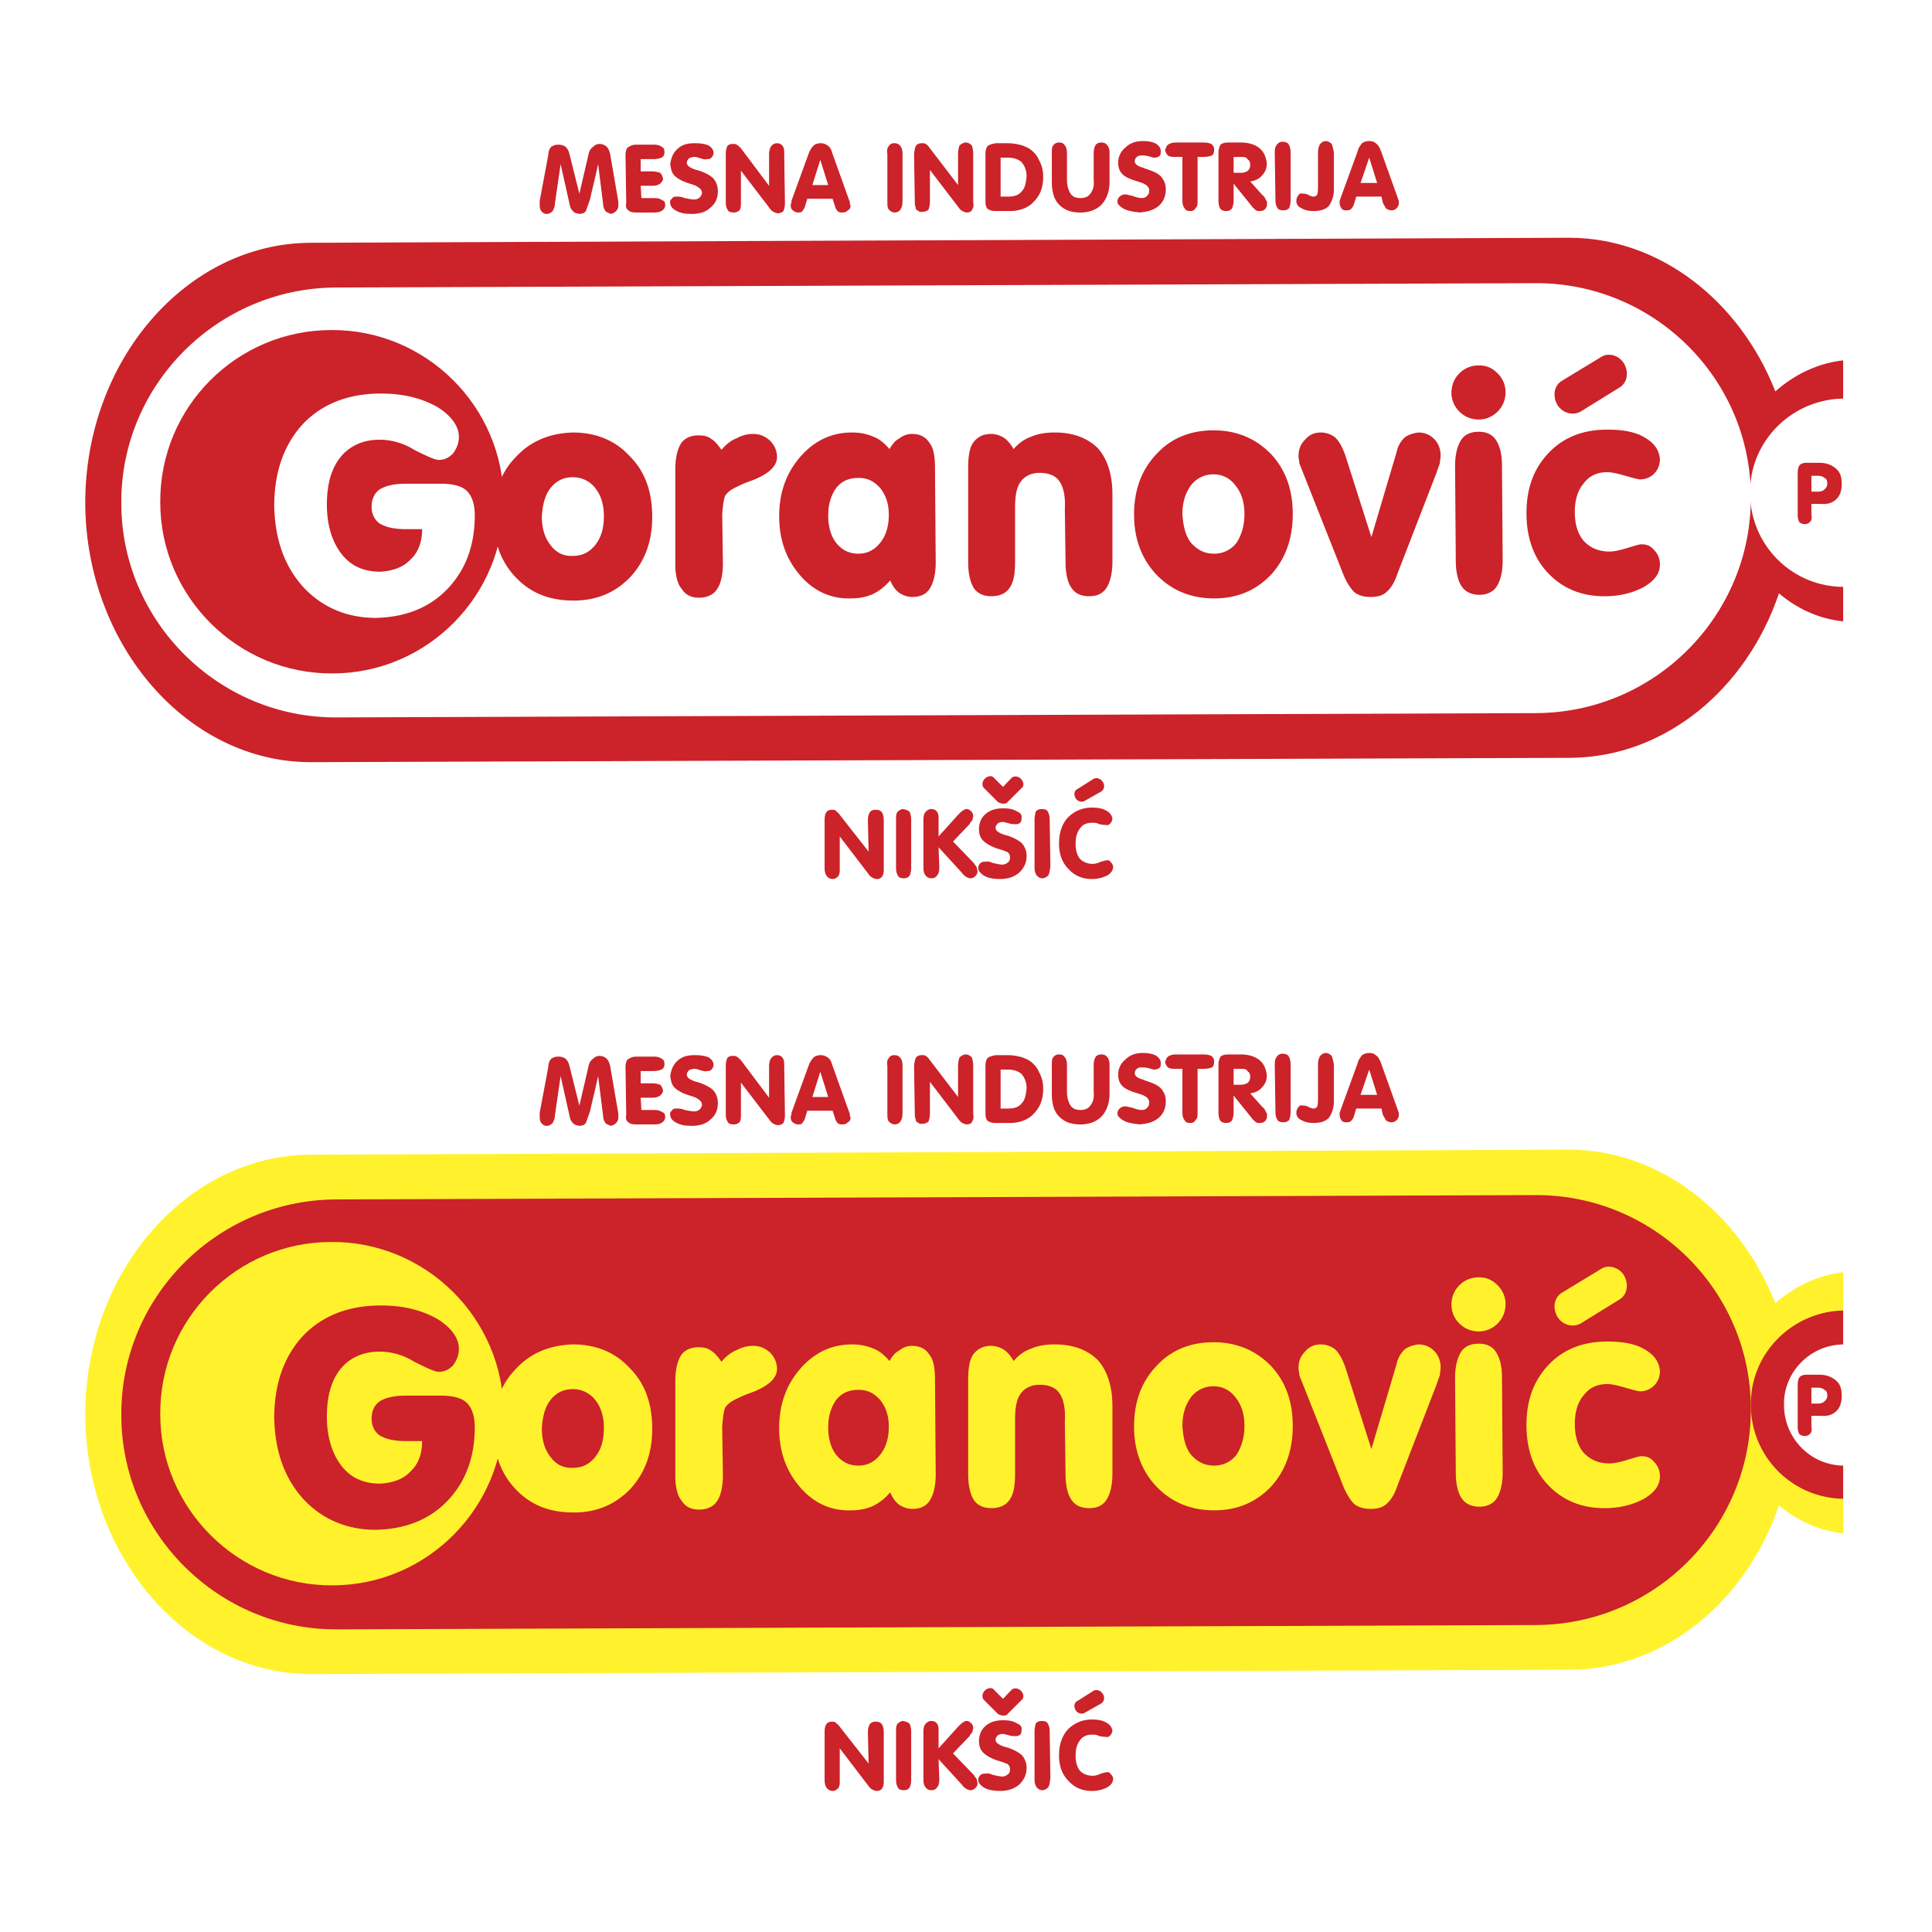 <svg xmlns="http://www.w3.org/2000/svg" width="2500" height="2500" viewBox="0 0 192.756 192.756"><g fill-rule="evenodd" clip-rule="evenodd"><path fill="#fff" d="M0 0h192.756v192.756H0V0z"/><path d="M30.958 24.223l125.584-.503c9.068 0 17.057 6.333 20.584 15.33 1.871-1.656 4.174-2.808 6.766-3.095v26.038c-2.391-.242-4.572-1.241-6.406-2.793-3.238 9.572-11.371 16.337-20.799 16.409l-125.585.432c-12.307.071-22.526-11.588-22.598-25.837 0-14.25 10.076-25.909 22.454-25.981z" fill="#cc2229"/><path d="M33.478 28.685l119.683-.432c11.805-.072 21.52 9.5 21.52 21.303.072 11.803-9.5 21.519-21.375 21.591l-119.685.431c-11.802.072-21.519-9.571-21.519-21.375-.071-11.803 9.572-21.446 21.376-21.518z" fill="#fff"/><path d="M33.19 67.188c9.427 0 17.128-7.772 17.056-17.201 0-9.428-7.772-17.129-17.2-17.057-9.428 0-17.129 7.701-17.057 17.2 0 9.43 7.773 17.13 17.201 17.058z" fill="#cc2229"/><path d="M42.114 52.794h-1.655c-1.152 0-2.016-.216-2.591-.576-.504-.36-.792-.936-.792-1.655 0-.792.288-1.367.792-1.727.575-.36 1.438-.576 2.591-.576h3.526c1.152 0 2.087.216 2.592.72.503.503.791 1.295.791 2.447 0 3.022-.936 5.469-2.735 7.34-1.799 1.871-4.174 2.807-7.125 2.879-2.951 0-5.398-1.08-7.269-3.094-1.871-2.087-2.807-4.75-2.879-8.061 0-3.455 1.008-6.189 2.879-8.205 1.942-2.015 4.534-3.022 7.772-3.022 2.159 0 3.958.432 5.542 1.295 1.439.863 2.23 1.943 2.23 3.023 0 .647-.216 1.151-.575 1.655-.432.432-.864.648-1.439.648-.359 0-1.152-.36-2.447-1.008a6.545 6.545 0 0 0-3.454-1.007c-1.583 0-2.951.576-3.887 1.727-.936 1.152-1.368 2.735-1.368 4.75s.504 3.67 1.44 4.894c.936 1.223 2.231 1.799 3.886 1.799 1.224-.072 2.303-.432 3.022-1.224.793-.719 1.153-1.798 1.153-3.022z" fill="#fff"/><path d="M54.06 51.499c0 1.223.288 2.159.864 2.878.575.792 1.367 1.152 2.303 1.08.863 0 1.583-.36 2.159-1.08.577-.72.864-1.655.864-2.878 0-1.151-.287-2.087-.864-2.807a2.792 2.792 0 0 0-2.231-1.079c-.936 0-1.655.359-2.23 1.079-.577.72-.793 1.727-.865 2.807zm-4.822.071c0-2.374.72-4.462 2.231-5.973 1.439-1.583 3.382-2.375 5.686-2.447 2.303 0 4.247.792 5.686 2.375 1.511 1.511 2.231 3.526 2.231 6.045 0 2.448-.72 4.391-2.16 5.975-1.511 1.583-3.382 2.374-5.685 2.374-2.375 0-4.246-.72-5.758-2.303-1.511-1.583-2.231-3.598-2.231-6.046zm18.137 4.679v-9.428c0-1.151.216-2.015.576-2.591.359-.504.935-.792 1.727-.792.504 0 .936.072 1.296.36.359.216.647.576 1.007 1.079.432-.503.936-.936 1.512-1.151a3.337 3.337 0 0 1 1.655-.431c.648 0 1.152.215 1.655.647.504.504.72 1.08.72 1.655 0 .936-.863 1.728-2.591 2.375-.647.216-1.079.432-1.367.576-.647.289-1.008.576-1.224.936-.144.36-.216.935-.288 1.871l.072 4.822c0 1.152-.216 2.087-.576 2.591-.36.576-1.007.864-1.799.864s-1.368-.288-1.728-.864c-.432-.504-.647-1.368-.647-2.519zm21.446 1.655c-.504.575-1.008 1.007-1.728 1.367-.647.288-1.367.432-2.159.432-2.014.072-3.742-.72-5.109-2.303-1.368-1.583-2.087-3.526-2.087-5.901s.72-4.318 2.087-5.902c1.439-1.655 3.167-2.447 5.181-2.447.792 0 1.511.145 2.16.432.576.216 1.08.647 1.583 1.223.289-.503.576-.864 1.007-1.08.36-.288.792-.431 1.224-.431.792 0 1.368.288 1.728.863.432.503.576 1.367.576 2.52l.072 9.428c0 1.15-.216 2.014-.576 2.591-.36.575-.936.863-1.728.863-.503 0-.935-.144-1.367-.432-.288-.215-.647-.648-.864-1.223zm-6.19-6.477c0 1.151.289 2.086.792 2.734.576.72 1.295 1.08 2.231 1.08.863 0 1.583-.36 2.159-1.08.576-.72.864-1.655.864-2.807 0-1.08-.288-1.943-.864-2.663-.647-.72-1.296-1.007-2.159-1.007-.936 0-1.655.288-2.231 1.007-.503.721-.792 1.584-.792 2.736zm13.963 4.678v-9.428c0-1.152.144-2.016.503-2.52.432-.576 1.006-.863 1.799-.863.432 0 .863.144 1.225.359.357.216.719.648 1.006 1.151.504-.576 1.08-1.007 1.729-1.223.646-.288 1.439-.432 2.375-.432 1.871 0 3.311.576 4.316 1.583.938 1.08 1.439 2.591 1.439 4.606v6.693c0 1.151-.215 2.015-.574 2.591-.359.575-.936.863-1.729.863-.863 0-1.439-.288-1.799-.863-.359-.504-.576-1.368-.576-2.591l-.07-5.254c.07-1.295-.145-2.231-.576-2.807-.359-.503-1.008-.792-1.943-.792-.791 0-1.439.288-1.871.864s-.576 1.439-.576 2.663v5.398c0 1.15-.145 2.014-.576 2.591-.359.503-.936.791-1.799.791-.793 0-1.367-.288-1.727-.791-.36-.574-.576-1.438-.576-2.589zm21.375-4.822c.072 1.152.287 2.159.863 2.879.648.72 1.367 1.08 2.303 1.08.863 0 1.656-.36 2.232-1.08.502-.792.791-1.727.791-2.879s-.289-2.086-.865-2.806c-.574-.792-1.367-1.152-2.229-1.152-.865 0-1.656.36-2.232 1.08-.576.791-.863 1.726-.863 2.878zm-4.823.072c0-2.447.719-4.462 2.23-6.045 1.439-1.583 3.383-2.375 5.688-2.375 2.303 0 4.172.792 5.684 2.303 1.512 1.583 2.23 3.599 2.23 6.045 0 2.447-.719 4.462-2.158 6.046-1.512 1.583-3.383 2.375-5.686 2.375s-4.246-.792-5.758-2.375c-1.438-1.512-2.23-3.526-2.23-5.974zm20.799 5.757l-4.102-10.363c-.072-.216-.217-.432-.217-.647 0-.144-.072-.36-.072-.576 0-.72.217-1.223.648-1.655.432-.504.936-.72 1.584-.72.574 0 1.078.216 1.439.504.432.432.719 1.007 1.006 1.799l2.592 8.132 2.52-8.492a2.79 2.79 0 0 1 .791-1.439c.359-.288.863-.432 1.367-.504.648 0 1.15.216 1.584.648.432.432.646 1.007.646 1.655 0 .216-.07.504-.07.72-.074.288-.217.576-.289.863l-3.957 10.219c-.289.864-.648 1.44-1.08 1.8-.359.36-.938.504-1.584.504-.648 0-1.223-.144-1.656-.504-.359-.36-.79-1.008-1.15-1.944zm10.867-17.92c0-.792.287-1.439.791-1.943s1.152-.791 1.945-.791c.719 0 1.293.215 1.869.791.504.504.791 1.151.791 1.871 0 .792-.287 1.439-.791 1.943s-1.15.792-1.869.792c-.793 0-1.441-.288-1.945-.792s-.791-1.151-.791-1.871zm5.11 16.697c0 1.152-.215 2.016-.576 2.591-.359.576-1.006.864-1.727.864-.791 0-1.439-.288-1.799-.864-.359-.504-.576-1.439-.576-2.519l-.072-9.428c0-1.151.217-2.015.576-2.591.359-.576.936-.863 1.801-.863.791 0 1.365.287 1.725.863.361.576.578 1.368.578 2.519l.07 9.428zm2.375-4.678c0-2.519.721-4.462 2.232-6.045 1.439-1.512 3.381-2.303 5.828-2.303 1.512 0 2.807.216 3.742.792 1.008.576 1.439 1.295 1.512 2.159 0 .575-.217 1.08-.576 1.439-.359.36-.863.576-1.367.576-.287 0-.719-.144-1.512-.359-.719-.216-1.367-.36-1.799-.36-1.008 0-1.799.36-2.375 1.152-.574.648-.863 1.656-.863 2.807 0 1.224.289 2.231.936 2.951.648.647 1.439 1.008 2.52 1.008.504 0 1.08-.144 1.799-.36.719-.216 1.152-.36 1.367-.36.576 0 .936.144 1.295.576.359.36.576.863.576 1.439 0 .864-.504 1.583-1.584 2.231-1.078.576-2.373.935-3.957.935-2.303 0-4.174-.791-5.613-2.303s-2.161-3.528-2.161-5.975zM53.845 20.048l.863-4.606c0-.359.144-.647.289-.792.216-.144.431-.216.72-.216.288 0 .503.072.72.216.143.144.288.36.36.648l1.007 4.03.936-4.03c.072-.288.215-.504.432-.648a.91.91 0 0 1 .647-.288c.289 0 .576.144.72.288s.289.432.36.863l.792 4.606v.36a.813.813 0 0 1-.216.575c-.144.145-.288.217-.504.289-.216-.072-.432-.144-.576-.289-.071-.144-.216-.359-.216-.647l-.504-4.03c-.359 1.655-.647 2.735-.791 3.455-.216.647-.36 1.007-.432 1.223l-.217.217c-.144 0-.287.072-.431.072-.288-.072-.432-.072-.576-.216-.144-.144-.288-.288-.36-.575l-.936-4.175-.575 3.958c0 .289-.144.576-.216.72-.144.145-.36.289-.576.289s-.359-.072-.504-.216c-.144-.144-.215-.36-.215-.647v-.145l-.001-.289zm11.37-5.613c.36 0 .648.072.792.216.215.072.288.288.288.504 0 .288-.072.432-.288.576-.216.072-.432.144-.864.144H63.92v1.223h1.152c.288 0 .575.072.792.144.144.144.215.288.288.576 0 .216-.144.36-.288.504-.216.144-.432.216-.792.216H63.92l.072 1.224h1.295c.359 0 .576.072.791.215.216.072.289.216.289.504 0 .216-.145.432-.289.504-.144.144-.432.216-.791.216h-1.799c-.432 0-.647-.072-.792-.216-.216-.144-.288-.36-.216-.72l-.072-4.75c0-.359.072-.647.216-.792.216-.144.432-.288.864-.288h1.727zm6.406 4.606c0 .72-.216 1.224-.72 1.655-.432.432-1.079.648-1.871.648-.648 0-1.079-.072-1.512-.289-.431-.215-.647-.503-.647-.791-.073-.216.072-.359.216-.503.072-.145.288-.145.503-.145.144 0 .36 0 .72.145.36.072.72.144.936.144s.432-.072.576-.217c.072-.072.215-.287.215-.432 0-.216-.144-.432-.288-.504-.144-.144-.432-.288-.936-.432-.719-.216-1.223-.504-1.511-.792-.288-.288-.359-.647-.431-1.152.072-.575.288-1.151.719-1.511.432-.432 1.008-.576 1.728-.576.576 0 1.007.072 1.367.216.361.216.504.504.504.72s-.072.36-.216.504c-.072.144-.289.144-.504.144-.072.072-.288 0-.576-.072-.216-.072-.432-.144-.576-.144-.288 0-.432.071-.576.144-.144.144-.216.288-.216.432 0 .288.288.504.936.72.144 0 .216.071.288.071.647.216 1.151.504 1.439.792.289.361.433.793.433 1.225zm2.302 1.08c0 .432 0 .647-.144.864a.818.818 0 0 1-.576.216c-.287 0-.503-.072-.575-.216-.145-.216-.216-.432-.216-.864v-4.75c0-.36.071-.576.144-.792a.653.653 0 0 1 .503-.216c.216 0 .36 0 .433.072.144.072.288.216.431.36l2.807 3.743v-3.095c0-.359.072-.647.215-.863.145-.144.289-.288.576-.288.216 0 .432.072.576.288.144.216.144.432.144.792l.072 4.894c0 .36-.072.576-.144.791a.814.814 0 0 1-.576.217c-.144 0-.288-.072-.432-.145-.144-.072-.288-.216-.432-.432l-2.807-3.671v3.095h.001zm6.622-.288l-.216.72c-.071.215-.144.359-.288.503-.072.144-.216.144-.432.144a.775.775 0 0 1-.503-.216c-.144-.072-.215-.288-.215-.504 0-.072 0-.145.071-.216v-.216l1.728-4.75c.144-.36.288-.576.504-.792.144-.144.431-.216.719-.216.216 0 .433.072.648.216.216.144.36.36.432.648l1.727 4.822a.544.544 0 0 1 .072.288c0 .071 0 .144.072.216 0 .216-.072.432-.288.504-.072.144-.288.216-.504.216-.215 0-.359 0-.503-.145-.144-.144-.216-.288-.288-.575l-.216-.647h-2.52zm.503-1.368h1.583l-.791-2.519-.792 2.519zm8.997 1.583c0 .432-.072.648-.216.864-.072.144-.288.288-.576.288-.215 0-.432-.145-.576-.288-.144-.216-.144-.432-.144-.864V15.37c-.072-.36 0-.648.144-.792.144-.216.288-.288.576-.288.216 0 .432.072.576.288.144.144.216.432.216.792v4.678zm2.735 0c0 .432-.072.648-.144.864a.818.818 0 0 1-.576.216c-.288.072-.432-.072-.648-.216-.071-.216-.144-.432-.144-.864l-.072-4.75c.072-.36.072-.576.216-.792.145-.144.288-.216.576-.216.144 0 .288 0 .36.072.144.072.288.216.432.432l2.806 3.67V15.37c0-.36.072-.648.144-.864.216-.144.36-.288.647-.288.217 0 .433.144.576.288.072.216.144.432.144.864v4.822c.072.36 0 .576-.144.792-.072.144-.288.216-.504.216-.144 0-.288-.072-.432-.145-.143-.071-.288-.215-.432-.431l-2.806-3.67v3.094h.001zm7.052-.431h.719c.648 0 1.08-.144 1.367-.503.361-.36.434-.864.506-1.512 0-.647-.217-1.079-.506-1.439-.357-.288-.791-.432-1.367-.432h-.719v3.886zm.719-5.326c.434 0 .865.072 1.152.144.359.072.648.216.936.36.434.288.791.647 1.008 1.151a3.33 3.33 0 0 1 .432 1.655c0 1.08-.287 1.871-.936 2.519-.504.576-1.367.935-2.375.935h-1.439c-.359 0-.576-.071-.791-.215-.145-.144-.217-.36-.217-.72v-4.75c0-.36.072-.648.217-.792.143-.144.432-.216.791-.288h1.222v.001zm4.39 3.886v-2.878c0-.36 0-.648.145-.792.145-.216.361-.288.576-.288.287 0 .432.072.576.288.143.144.215.432.215.792v2.663c0 .576.145 1.007.361 1.367.215.288.502.433 1.006.433.432 0 .793-.145 1.008-.504.217-.288.359-.719.289-1.295V15.3c0-.36.07-.648.215-.864.145-.144.287-.216.576-.216.215 0 .432.072.576.288.143.144.215.432.215.792v2.807c0 1.008-.287 1.728-.791 2.303-.504.504-1.225.792-2.088.792-.936 0-1.582-.216-2.158-.792-.504-.505-.721-1.297-.721-2.233zm11.371.72c0 .647-.215 1.223-.721 1.655-.502.432-1.15.575-1.869.647-.648-.072-1.152-.145-1.584-.36-.359-.216-.648-.432-.648-.72 0-.215.072-.359.217-.504a.813.813 0 0 1 .576-.215c.143 0 .359.071.719.144.361.144.648.216.936.216a.654.654 0 0 0 .504-.216c.145-.144.217-.288.217-.504s-.072-.359-.217-.503c-.143-.144-.432-.288-.936-.432-.719-.216-1.223-.432-1.51-.72-.289-.288-.434-.647-.434-1.151 0-.648.287-1.151.721-1.512.432-.432 1.006-.647 1.727-.647.504 0 1.008.072 1.367.288.289.216.432.432.432.72 0 .216 0 .359-.143.503-.145.073-.289.144-.504.144-.145 0-.289-.071-.576-.144-.287-.072-.504-.072-.648-.072-.215 0-.359 0-.504.145-.145.071-.215.287-.215.431 0 .288.287.504.863.648.143.072.287.144.359.144.648.215 1.15.431 1.439.792.288.359.432.72.432 1.223zm1.657-3.238h-.576c-.361 0-.648 0-.863-.145-.145-.144-.217-.288-.289-.503.072-.288.145-.432.289-.576.215-.144.432-.216.863-.216h2.662c.361 0 .648.072.791.144.219.144.289.359.289.576 0 .288-.07.432-.217.575a2.665 2.665 0 0 1-.863.145h-.574v4.317c0 .359 0 .648-.217.792-.072.216-.287.288-.504.288-.289 0-.504-.071-.574-.288-.145-.144-.217-.432-.217-.792v-4.317zm5.109 2.662v1.655c0 .359-.072.576-.145.792-.143.216-.359.288-.576.288-.287 0-.502-.071-.646-.288-.072-.144-.145-.432-.145-.792v-4.678c0-.36.072-.648.217-.864.143-.144.432-.216.791-.216h1.223c.793 0 1.439.216 1.873.576.43.36.646.864.719 1.511 0 .504-.145.864-.504 1.224-.215.288-.648.503-1.152.576l1.225 1.367c.215.144.287.36.359.504.072.144.145.216.072.359.072.217-.072.36-.145.504a.652.652 0 0 1-.502.215c-.145 0-.361 0-.434-.071-.143-.144-.287-.216-.432-.432l-1.798-2.23zm0-1.079h.719c.289 0 .504-.072.721-.216a.817.817 0 0 0 .215-.575c0-.288-.072-.432-.287-.576-.072-.215-.359-.215-.648-.215h-.719v1.582h-.001zm5.686 2.663c0 .431-.072.647-.145.863a.816.816 0 0 1-.574.216c-.289 0-.506-.072-.576-.216-.145-.215-.217-.432-.217-.792l-.07-4.75c0-.36.07-.647.215-.792.143-.216.359-.288.576-.288.287 0 .432.072.574.216.145.216.217.503.217.863v4.68zm2.734-1.511v-3.167c0-.36.072-.647.217-.863.143-.144.287-.288.576-.288.215 0 .43.144.574.288.072.216.145.432.217.863v3.671c0 .719-.217 1.223-.504 1.655-.361.359-.863.503-1.512.503-.432 0-.863-.071-1.223-.288-.359-.144-.504-.432-.504-.72 0-.215.072-.432.215-.576.072-.144.217-.216.504-.144.145 0 .289 0 .504.144.217.072.361.144.432.144.217 0 .359-.072.432-.215.072-.216.072-.576.072-1.007zm3.814 1.223l-.217.719c-.072.217-.143.36-.287.504s-.289.144-.432.144c-.215 0-.359 0-.504-.144-.145-.216-.215-.36-.215-.576v-.216c0-.072.07-.143.07-.215l1.729-4.75c.072-.36.287-.576.43-.792.217-.144.434-.216.721-.216.289 0 .504.072.648.216.215.144.359.36.504.72l1.727 4.822c0 .072.072.144.072.215v.216c0 .216-.072.36-.215.503a.658.658 0 0 1-.506.216c-.215 0-.357-.072-.502-.144-.145-.144-.217-.36-.359-.576l-.145-.648h-2.519v.002zm.432-1.367h1.654l-.791-2.519-.863 2.519zM162.014 36.241c-.504-.791-1.512-1.08-2.232-.647l-4.029 2.447c-.721.503-.863 1.511-.359 2.375.504.792 1.51 1.079 2.303.647l3.959-2.447c.717-.503.86-1.511.358-2.375zM83.783 86.548c0 .432 0 .647-.144.863-.144.144-.289.288-.576.288-.288 0-.433-.144-.576-.288-.144-.216-.216-.432-.216-.863v-4.75c0-.36.072-.576.144-.72.144-.215.36-.287.576-.287.144 0 .288 0 .359.072.145.144.289.215.432.432l2.879 3.67-.071-3.095c0-.36.072-.648.216-.864.144-.144.288-.215.576-.215s.432.072.576.215c.144.216.216.432.216.864v4.894c0 .289-.072.576-.145.648-.144.216-.287.288-.575.288-.145 0-.288-.072-.431-.144-.145-.072-.288-.216-.433-.432l-2.807-3.67v3.094zm7.125 0c0 .36-.072.647-.144.791-.145.216-.36.289-.576.289-.288 0-.504-.072-.576-.216-.144-.216-.216-.503-.216-.863v-4.75c0-.36 0-.576.144-.792.145-.144.36-.288.576-.288.288.072.503.144.648.288.072.216.144.432.144.792v4.749zm4.678-5.254c.216-.216.36-.36.504-.432a.547.547 0 0 1 .359-.144c.145 0 .288.072.432.215a.654.654 0 0 1 .216.504c0 .144-.072.216-.072.36-.072.144-.215.216-.288.432l-1.655 1.728 2.087 2.159c.07.144.215.288.287.432 0 .144.072.288.072.36 0 .215-.072.36-.217.503a.65.65 0 0 1-.502.216c-.145 0-.216-.072-.289-.072a1.652 1.652 0 0 1-.575-.503l-2.303-2.52.072 2.016c0 .36-.072.647-.216.791-.144.216-.359.289-.576.289-.216 0-.432-.072-.575-.289-.144-.144-.217-.431-.217-.791v-4.75c0-.36.073-.648.217-.792.144-.144.288-.288.575-.288.216 0 .432.072.576.288.144.216.144.432.144.792v1.655l1.944-2.159zm6.838 4.102c0 .72-.289 1.223-.721 1.656-.504.431-1.152.647-1.871.647-.646 0-1.152-.072-1.584-.288-.359-.216-.646-.503-.646-.792a.65.65 0 0 1 .217-.503c.143-.144.357-.144.574-.144.072-.072.359 0 .721.144.359.072.646.144.863.144a.811.811 0 0 0 .574-.216c.145-.072.217-.288.217-.504s-.072-.359-.217-.504a6.539 6.539 0 0 0-1.006-.359c-.648-.216-1.152-.504-1.441-.792-.285-.288-.43-.647-.43-1.152 0-.575.215-1.151.646-1.511.504-.431 1.08-.575 1.801-.575.502 0 .934.072 1.295.287.359.144.574.36.502.648 0 .216 0 .36-.143.503-.145.144-.287.144-.504.144-.145 0-.359 0-.576-.072-.287-.072-.504-.144-.646-.144-.217 0-.434.072-.504.144-.145.144-.217.288-.217.431 0 .288.287.504.936.72.145 0 .215.073.287.073.648.215 1.152.503 1.439.791.289.36.434.792.434 1.224zm2.375 1.08c-.072.36-.072.647-.217.863-.145.144-.359.289-.576.289-.287 0-.432-.145-.576-.289-.143-.216-.215-.431-.215-.863v-4.678c0-.36.072-.648.143-.864a.826.826 0 0 1 .578-.215c.287 0 .502.072.574.215.145.216.217.504.217.864l.072 4.678zm4.101 1.223c-.936 0-1.729-.36-2.303-1.008-.648-.647-.936-1.511-.936-2.519 0-1.079.287-1.943.863-2.59.646-.648 1.439-1.008 2.447-1.008.504 0 1.008.072 1.367.288.432.215.576.503.646.792 0 .144-.07.36-.215.504-.145.144-.287.216-.432.144-.145 0-.287 0-.648-.072-.287-.144-.504-.144-.719-.144-.504 0-.938.144-1.223.576-.289.36-.434.864-.434 1.511 0 .648.145 1.152.434 1.512.357.36.791.504 1.295.504.215 0 .502-.072.791-.216.287-.072.504-.144.648-.144.143 0 .287.071.359.216.143.144.215.288.215.432 0 .36-.215.647-.574.863a3.423 3.423 0 0 1-1.581.359zM110.053 78.055c-.217-.36-.576-.503-.936-.36l-1.584 1.008c-.361.144-.432.576-.217.936.145.288.576.432.863.288l1.656-.936c.288-.144.433-.576.218-.936zM101.848 77.695c-.287-.288-.721-.288-.936-.072l-1.297 1.368c-.287.288-.215.719 0 .936.289.287.721.359.936.071l1.367-1.367c.289-.216.217-.648-.07-.936z" fill="#cc2229"/><path d="M98.248 77.695c.289-.288.721-.359.938-.072l1.365 1.368c.289.216.217.647 0 .936a.77.77 0 0 1-1.006.071l-1.369-1.367c-.215-.216-.215-.648.072-.936z" fill="#cc2229"/><path d="M183.895 39.769h.072v18.783a9.339 9.339 0 0 1-9.357-9.356c-.073-5.182 4.175-9.356 9.285-9.427z" fill="#fff"/><path d="M184.037 43.15h.215v12.019c-.072 0-.143 0-.215.073-3.312 0-5.975-2.735-5.975-6.045-.07-3.311 2.663-6.047 5.975-6.047z" fill="#fff"/><path d="M180.725 51.355c.072.36 0 .576-.143.72a.657.657 0 0 1-.504.216.812.812 0 0 1-.576-.216c-.072-.144-.145-.359-.145-.72v-4.174c0-.36.072-.648.215-.792.145-.144.361-.215.721-.215h1.225c.719 0 1.223.215 1.654.576.432.359.576.864.576 1.511 0 .648-.145 1.151-.504 1.511-.359.359-.863.576-1.584.504h-.936v1.079h.001zm0-2.303h.648c.287 0 .502-.071.646-.215.145-.145.289-.289.289-.576 0-.288-.072-.503-.289-.576-.145-.144-.359-.216-.646-.216h-.648v1.583z" fill="#cc2229"/><path d="M30.958 115.205l125.584-.503c9.068 0 17.057 6.332 20.584 15.328 1.871-1.654 4.174-2.807 6.766-3.094v26.038c-2.391-.241-4.572-1.241-6.406-2.792-3.238 9.571-11.371 16.337-20.799 16.408l-125.585.432c-12.307.071-22.526-11.586-22.598-25.837 0-14.248 10.076-25.908 22.454-25.98z" fill="#fff22d"/><path d="M150.066 116.5c-.576-.864-1.584-1.15-2.303-.719l-3.959 2.519c-.719.432-.863 1.512-.432 2.303.576.792 1.584 1.151 2.303.648l3.959-2.447c.792-.432.936-1.512.432-2.304z" fill="#fff22d"/><path d="M33.478 119.668l119.683-.433c11.805-.072 21.52 9.5 21.52 21.303.072 11.803-9.5 21.519-21.375 21.591l-119.684.432c-11.802.072-21.519-9.572-21.519-21.375-.072-11.803 9.571-21.447 21.375-21.518z" fill="#cc2229"/><path d="M33.19 158.17c9.427 0 17.128-7.772 17.056-17.2 0-9.428-7.772-17.129-17.2-17.057-9.428 0-17.129 7.7-17.057 17.201 0 9.427 7.773 17.128 17.201 17.056z" fill="#fff22d"/><path d="M42.114 143.777h-1.655c-1.152 0-2.016-.217-2.591-.576-.504-.36-.792-.936-.792-1.655 0-.792.288-1.367.792-1.728.575-.36 1.438-.576 2.591-.576h3.526c1.152 0 2.087.216 2.592.721.503.503.791 1.294.791 2.446 0 3.022-.936 5.471-2.735 7.341-1.799 1.871-4.174 2.808-7.125 2.879-2.951 0-5.398-1.079-7.269-3.095-1.871-2.087-2.807-4.75-2.879-8.061 0-3.455 1.008-6.189 2.879-8.204 1.942-2.015 4.534-3.023 7.772-3.023 2.159 0 3.958.433 5.542 1.296 1.439.863 2.23 1.943 2.23 3.022 0 .647-.216 1.151-.575 1.655-.432.432-.864.648-1.439.648-.359 0-1.152-.359-2.447-1.008a6.53 6.53 0 0 0-3.454-1.009c-1.583 0-2.951.576-3.887 1.729-.936 1.15-1.368 2.734-1.368 4.749 0 2.016.504 3.67 1.44 4.895.936 1.224 2.231 1.799 3.886 1.799 1.224-.072 2.303-.431 3.022-1.224.793-.718 1.153-1.799 1.153-3.021z" fill="#cc2229"/><path d="M54.06 142.481c0 1.224.288 2.159.864 2.878.575.793 1.367 1.151 2.303 1.081.863 0 1.583-.36 2.159-1.081.577-.719.864-1.654.864-2.878 0-1.152-.287-2.088-.864-2.807a2.79 2.79 0 0 0-2.231-1.079c-.936 0-1.655.358-2.23 1.079-.577.72-.793 1.728-.865 2.807zm-4.822.072c0-2.374.72-4.462 2.231-5.973 1.439-1.583 3.382-2.375 5.686-2.447 2.303 0 4.247.791 5.686 2.376 1.511 1.51 2.231 3.526 2.231 6.044 0 2.446-.72 4.391-2.16 5.974-1.511 1.584-3.382 2.375-5.685 2.375-2.375 0-4.246-.719-5.758-2.303-1.511-1.583-2.231-3.6-2.231-6.046zm18.137 4.678v-9.429c0-1.151.216-2.015.576-2.591.359-.503.935-.791 1.727-.791.504 0 .936.072 1.296.359.359.217.647.576 1.007 1.08.432-.504.936-.937 1.512-1.151a3.338 3.338 0 0 1 1.655-.432c.648 0 1.152.216 1.655.646.504.504.72 1.081.72 1.656 0 .935-.863 1.728-2.591 2.374-.647.217-1.079.433-1.367.576-.647.288-1.008.576-1.224.936-.144.36-.216.937-.288 1.872l.072 4.821c0 1.151-.216 2.088-.576 2.591-.36.575-1.007.864-1.799.864s-1.368-.289-1.728-.864c-.432-.501-.647-1.365-.647-2.517zm21.446 1.655c-.504.576-1.008 1.009-1.728 1.368-.647.287-1.367.432-2.159.432-2.014.072-3.742-.72-5.109-2.303-1.368-1.584-2.087-3.526-2.087-5.901s.72-4.318 2.087-5.901c1.439-1.656 3.167-2.447 5.181-2.447.792 0 1.511.145 2.16.432.576.216 1.08.647 1.583 1.224.289-.504.576-.864 1.007-1.079.36-.288.792-.432 1.224-.432.792 0 1.368.287 1.728.862.432.505.576 1.369.576 2.52l.072 9.428c0 1.151-.216 2.016-.576 2.591-.36.576-.936.863-1.728.863-.503 0-.935-.144-1.367-.431-.288-.217-.647-.65-.864-1.226zm-6.19-6.477c0 1.151.289 2.087.792 2.735.576.719 1.295 1.079 2.231 1.079.863 0 1.583-.36 2.159-1.079.576-.72.864-1.655.864-2.807 0-1.081-.288-1.944-.864-2.663-.647-.721-1.296-1.008-2.159-1.008-.936 0-1.655.287-2.231 1.008-.503.72-.792 1.583-.792 2.735zm13.963 4.678v-9.428c0-1.15.144-2.015.503-2.52.432-.575 1.006-.862 1.799-.862.432 0 .863.144 1.225.359.357.215.719.647 1.006 1.151.504-.576 1.08-1.008 1.729-1.224.646-.287 1.439-.432 2.375-.432 1.871 0 3.311.576 4.316 1.583.938 1.08 1.439 2.592 1.439 4.605v6.694c0 1.151-.215 2.015-.574 2.591s-.936.863-1.729.863c-.863 0-1.439-.287-1.799-.863-.359-.504-.576-1.368-.576-2.591l-.07-5.254c.07-1.296-.145-2.231-.576-2.808-.359-.503-1.008-.791-1.943-.791-.791 0-1.439.288-1.871.863-.432.576-.576 1.439-.576 2.663v5.397c0 1.151-.145 2.016-.576 2.591-.359.505-.936.792-1.799.792-.793 0-1.367-.287-1.727-.792-.36-.571-.576-1.436-.576-2.587zm21.375-4.821c.072 1.151.287 2.159.863 2.879.648.719 1.367 1.079 2.303 1.079.863 0 1.656-.36 2.232-1.079.502-.792.791-1.728.791-2.879s-.289-2.087-.865-2.808c-.574-.791-1.367-1.15-2.229-1.15-.865 0-1.656.359-2.232 1.079-.576.792-.863 1.727-.863 2.879zm-4.823.072c0-2.447.719-4.463 2.23-6.047 1.439-1.582 3.383-2.375 5.688-2.375 2.303 0 4.172.793 5.684 2.304 1.512 1.583 2.23 3.599 2.23 6.046 0 2.446-.719 4.462-2.158 6.045-1.512 1.584-3.383 2.375-5.686 2.375s-4.246-.791-5.758-2.375c-1.438-1.512-2.23-3.527-2.23-5.973zm20.799 5.757l-4.102-10.364c-.072-.216-.217-.431-.217-.646 0-.145-.072-.36-.072-.575 0-.721.217-1.225.648-1.657.432-.503.936-.719 1.584-.719.574 0 1.078.216 1.439.504.432.433.719 1.008 1.006 1.799l2.592 8.133 2.52-8.492a2.79 2.79 0 0 1 .791-1.439c.359-.288.863-.432 1.367-.504.648 0 1.15.216 1.584.647.432.432.646 1.008.646 1.655 0 .216-.07.504-.07.72-.074.289-.217.575-.289.863l-3.957 10.22c-.289.864-.648 1.439-1.08 1.8-.359.359-.938.503-1.584.503-.648 0-1.223-.144-1.656-.503-.359-.362-.79-1.01-1.15-1.945zm10.867-17.92c0-.792.287-1.439.791-1.943s1.152-.791 1.945-.791c.719 0 1.293.215 1.869.791.504.504.791 1.151.791 1.871 0 .792-.287 1.439-.791 1.943a2.612 2.612 0 0 1-1.869.791c-.793 0-1.441-.288-1.945-.791a2.615 2.615 0 0 1-.791-1.871zm5.11 16.696c0 1.151-.215 2.015-.576 2.591-.359.576-1.006.863-1.727.863-.791 0-1.439-.287-1.799-.863-.359-.504-.576-1.439-.576-2.519l-.072-9.429c0-1.15.217-2.015.576-2.591.359-.575.936-.863 1.801-.863.791 0 1.365.288 1.725.863.361.576.578 1.367.578 2.521l.07 9.427zm2.375-4.678c0-2.519.721-4.463 2.232-6.046 1.439-1.511 3.381-2.303 5.828-2.303 1.512 0 2.807.216 3.742.792 1.008.575 1.439 1.296 1.512 2.159 0 .576-.217 1.079-.576 1.439s-.863.576-1.367.576c-.287 0-.719-.145-1.512-.36-.719-.216-1.367-.36-1.799-.36-1.008 0-1.799.36-2.375 1.151-.574.648-.863 1.656-.863 2.808 0 1.223.289 2.23.936 2.949.648.648 1.439 1.009 2.52 1.009.504 0 1.08-.145 1.799-.36s1.152-.359 1.367-.359c.576 0 .936.144 1.295.575.359.36.576.864.576 1.439 0 .864-.504 1.583-1.584 2.231-1.078.576-2.373.936-3.957.936-2.303 0-4.174-.792-5.613-2.303-1.44-1.511-2.161-3.525-2.161-5.973z" fill="#fff22d"/><path d="M53.845 111.03l.863-4.605c0-.36.144-.646.289-.791a1.2 1.2 0 0 1 .72-.216c.288 0 .503.07.72.216.143.145.288.359.36.647l1.007 4.03.936-4.03c.072-.288.215-.503.432-.647a.902.902 0 0 1 .647-.288c.289 0 .576.143.72.288.144.145.289.431.36.863l.792 4.605v.361a.818.818 0 0 1-.216.576c-.144.144-.288.215-.504.287-.216-.072-.432-.144-.576-.287-.071-.145-.216-.36-.216-.648l-.504-4.03c-.359 1.655-.647 2.735-.791 3.455-.216.647-.36 1.008-.432 1.224l-.217.215c-.144 0-.287.072-.431.072-.288-.072-.432-.072-.576-.216-.144-.144-.288-.287-.36-.575l-.936-4.175-.575 3.958c0 .288-.144.576-.216.721-.144.144-.36.287-.576.287s-.359-.072-.504-.216c-.144-.144-.215-.359-.215-.647v-.145l-.001-.289zm11.37-5.612c.36 0 .648.07.792.216.215.072.288.288.288.503 0 .288-.072.433-.288.576-.216.071-.432.145-.864.145H63.92v1.224h1.152c.288 0 .575.07.792.144.144.144.215.287.288.575 0 .216-.144.36-.288.504-.216.145-.432.215-.792.215H63.92l.072 1.225h1.295c.359 0 .576.072.791.215.216.072.289.217.289.505 0 .216-.145.432-.289.504-.144.144-.432.216-.791.216h-1.799c-.432 0-.647-.072-.792-.216-.216-.144-.288-.36-.216-.72l-.072-4.75c0-.36.072-.648.216-.791.216-.145.432-.288.864-.288h1.727v-.002zm6.406 4.605c0 .72-.216 1.224-.72 1.655-.432.432-1.079.647-1.871.647-.648 0-1.079-.072-1.512-.287-.431-.216-.647-.504-.647-.792-.073-.217.072-.36.216-.504.072-.144.288-.144.503-.144.144 0 .36 0 .72.144.36.072.72.144.936.144s.432-.071.576-.215c.072-.072.215-.288.215-.433 0-.216-.144-.432-.288-.504-.144-.145-.432-.287-.936-.432-.719-.216-1.223-.504-1.511-.792-.288-.287-.359-.647-.431-1.151.072-.576.288-1.151.719-1.512.432-.431 1.008-.575 1.728-.575.576 0 1.007.072 1.367.215.361.218.504.505.504.721s-.072.36-.216.504c-.072.145-.289.145-.504.145-.072.07-.288 0-.576-.073-.216-.071-.432-.143-.576-.143-.288 0-.432.071-.576.143-.144.144-.216.289-.216.432 0 .289.288.505.936.721.144 0 .216.072.288.072.647.216 1.151.503 1.439.791.289.36.433.791.433 1.223zm2.302 1.08c0 .433 0 .648-.144.864a.818.818 0 0 1-.576.216c-.287 0-.503-.072-.575-.216-.145-.216-.216-.432-.216-.864v-4.75c0-.359.071-.574.144-.791a.653.653 0 0 1 .503-.216c.216 0 .36 0 .433.072.144.07.288.216.431.36l2.807 3.74v-3.094c0-.36.072-.646.215-.863.145-.144.289-.288.576-.288.216 0 .432.072.576.288.144.217.144.432.144.791l.072 4.895c0 .359-.072.576-.144.792a.817.817 0 0 1-.576.215c-.144 0-.288-.071-.432-.144-.144-.071-.288-.216-.432-.432l-2.807-3.67v3.095h.001zm6.622-.288l-.216.72c-.071.216-.144.359-.288.504-.072.144-.216.144-.432.144a.775.775 0 0 1-.503-.216c-.144-.072-.215-.288-.215-.504 0-.072 0-.145.071-.216v-.217l1.728-4.749c.144-.359.288-.575.504-.793.144-.143.431-.215.719-.215.216 0 .433.072.648.215.216.146.36.36.432.648l1.727 4.821a.55.55 0 0 1 .072.289c0 .071 0 .144.072.216 0 .216-.072.432-.288.504-.072.144-.288.216-.504.216-.215 0-.359 0-.503-.144-.144-.145-.216-.288-.288-.576l-.216-.647h-2.52zm.503-1.367h1.583l-.791-2.521-.792 2.521zm8.997 1.582c0 .433-.072.648-.216.864-.072.145-.288.288-.576.288-.215 0-.432-.144-.576-.288-.144-.216-.144-.432-.144-.864v-4.678c-.072-.359 0-.646.144-.791.144-.216.288-.288.576-.288.216 0 .432.072.576.288.144.145.216.432.216.791v4.678zm2.735 0c0 .433-.072.648-.144.864a.813.813 0 0 1-.576.216c-.288.072-.432-.071-.648-.216-.071-.216-.144-.432-.144-.864l-.072-4.749c.072-.359.072-.575.216-.793.145-.143.288-.215.576-.215.144 0 .288 0 .36.072.144.072.288.216.432.433l2.806 3.67v-3.096a2.7 2.7 0 0 1 .144-.864c.216-.143.36-.287.647-.287.217 0 .433.145.576.287.072.218.144.434.144.864v4.822c.072.36 0 .576-.144.792-.072.144-.288.216-.504.216-.144 0-.288-.072-.432-.144-.143-.072-.288-.216-.432-.433l-2.806-3.67v3.095h.001zm7.052-.43h.719c.648 0 1.08-.145 1.367-.504.361-.36.434-.863.506-1.512 0-.647-.217-1.079-.506-1.438-.357-.288-.791-.433-1.367-.433h-.719v3.887zm.719-5.327c.434 0 .865.072 1.152.145.359.07.648.216.936.36.434.286.791.646 1.008 1.149a3.34 3.34 0 0 1 .432 1.656c0 1.079-.287 1.871-.936 2.519-.504.576-1.367.937-2.375.937h-1.439c-.359 0-.576-.072-.791-.216-.145-.145-.217-.36-.217-.721v-4.75c0-.359.072-.646.217-.791.143-.144.432-.216.791-.288h1.222zm4.39 3.887v-2.879c0-.359 0-.647.145-.793.145-.215.361-.287.576-.287.287 0 .432.072.576.287.143.146.215.434.215.793v2.663c0 .574.145 1.007.361 1.367.215.288.502.432 1.006.432.432 0 .793-.144 1.008-.504.217-.288.359-.721.289-1.295v-2.663c0-.359.07-.647.215-.863.145-.145.287-.217.576-.217.215 0 .432.072.576.287.143.146.215.434.215.793v2.807c0 1.008-.287 1.728-.791 2.303-.504.504-1.225.792-2.088.792-.936 0-1.582-.216-2.158-.792-.504-.504-.721-1.295-.721-2.231zm11.371.719c0 .648-.215 1.224-.721 1.656-.502.432-1.15.575-1.869.647-.648-.072-1.152-.144-1.584-.359-.359-.217-.648-.433-.648-.721 0-.216.072-.359.217-.503a.81.81 0 0 1 .576-.216c.143 0 .359.071.719.144.361.145.648.216.936.216a.647.647 0 0 0 .504-.216c.145-.144.217-.288.217-.504s-.072-.36-.217-.505c-.143-.143-.432-.286-.936-.431-.719-.216-1.223-.433-1.51-.72-.289-.287-.434-.647-.434-1.152 0-.646.287-1.151.721-1.51.432-.433 1.006-.648 1.727-.648.504 0 1.008.072 1.367.288.289.216.432.433.432.719 0 .217 0 .36-.143.505-.145.072-.289.144-.504.144-.145 0-.289-.071-.576-.144s-.504-.072-.648-.072c-.215 0-.359 0-.504.145-.145.071-.215.286-.215.432 0 .287.287.503.863.647.143.071.287.144.359.144.648.217 1.15.432 1.439.791.288.36.432.72.432 1.223zm1.657-3.237h-.576c-.361 0-.648 0-.863-.145-.145-.145-.217-.288-.289-.504.072-.287.145-.432.289-.575.215-.145.432-.217.863-.217h2.662c.361 0 .648.072.791.145.219.143.289.36.289.576 0 .287-.07.431-.217.575a2.665 2.665 0 0 1-.863.145h-.574v4.316c0 .36 0 .648-.217.793-.072.216-.287.288-.504.288-.289 0-.504-.072-.574-.288-.145-.145-.217-.433-.217-.793v-4.316zm5.109 2.662v1.654c0 .36-.072.577-.145.793-.143.216-.359.288-.576.288-.287 0-.502-.072-.646-.288-.072-.145-.145-.433-.145-.793v-4.677c0-.359.072-.647.217-.863.143-.145.432-.217.791-.217h1.223c.793 0 1.439.217 1.873.577.43.358.646.863.719 1.51 0 .504-.145.863-.504 1.224-.215.288-.648.504-1.152.576l1.225 1.367c.215.145.287.36.359.503.072.145.145.217.072.36.072.217-.072.36-.145.505a.652.652 0 0 1-.502.216c-.145 0-.361 0-.434-.072-.143-.144-.287-.216-.432-.432l-1.798-2.231zm0-1.079h.719c.289 0 .504-.073.721-.216a.823.823 0 0 0 .215-.576c0-.287-.072-.432-.287-.575-.072-.216-.359-.216-.648-.216h-.719v1.583h-.001zm5.686 2.662c0 .432-.072.648-.145.864a.816.816 0 0 1-.574.216c-.289 0-.506-.072-.576-.216-.145-.216-.217-.433-.217-.793l-.07-4.749c0-.36.07-.647.215-.791.143-.217.359-.288.576-.288.287 0 .432.071.574.216.145.216.217.503.217.863v4.678zm2.734-1.511v-3.167c0-.36.072-.647.217-.863.143-.145.287-.288.576-.288.215 0 .43.144.574.288.072.216.145.433.217.863v3.67c0 .721-.217 1.224-.504 1.656-.361.359-.863.504-1.512.504-.432 0-.863-.072-1.223-.288-.359-.145-.504-.433-.504-.721a.82.82 0 0 1 .215-.575c.072-.144.217-.216.504-.144.145 0 .289 0 .504.144.217.072.361.145.432.145.217 0 .359-.072.432-.216.072-.217.072-.576.072-1.008zm3.814 1.224l-.217.719c-.072.217-.143.36-.287.505-.145.144-.289.144-.432.144-.215 0-.359 0-.504-.144-.145-.217-.215-.36-.215-.576v-.217c0-.072.07-.144.07-.215l1.729-4.751c.072-.358.287-.576.43-.791.217-.144.434-.216.721-.216.289 0 .504.072.648.216.215.145.359.36.504.72l1.727 4.822c0 .071.072.143.072.215v.217a.658.658 0 0 1-.215.504.658.658 0 0 1-.506.216c-.215 0-.357-.072-.502-.144-.145-.145-.217-.36-.359-.576l-.145-.647h-2.519v-.001zm.432-1.368h1.654l-.791-2.52-.863 2.52z" fill="#cc2229"/><path d="M162.014 127.224c-.504-.792-1.512-1.08-2.232-.647l-4.029 2.446c-.721.505-.863 1.512-.359 2.375.504.793 1.51 1.08 2.303.648l3.959-2.446c.717-.505.86-1.512.358-2.376z" fill="#fff22d"/><path d="M83.783 177.53c0 .432 0 .646-.144.863-.144.144-.289.288-.576.288-.288 0-.433-.145-.576-.288-.144-.217-.216-.432-.216-.863v-4.75c0-.36.072-.576.144-.72.144-.216.36-.289.576-.289.144 0 .288 0 .359.073.145.144.289.216.432.432l2.879 3.67-.072-3.094c0-.36.072-.648.216-.864.144-.144.288-.217.576-.217s.432.073.576.217c.144.216.216.432.216.864v4.894c0 .288-.072.575-.145.647-.144.216-.287.288-.575.288-.145 0-.288-.072-.431-.145-.145-.071-.288-.216-.433-.432l-2.807-3.671v3.097h.001zm7.125 0c0 .359-.072.646-.144.791-.145.216-.36.288-.576.288-.288 0-.504-.072-.576-.216-.144-.217-.216-.504-.216-.863v-4.75c0-.36 0-.576.144-.792.145-.144.36-.287.576-.287.288.07.503.144.648.287.072.216.144.432.144.792v4.75zm4.678-5.254c.216-.216.36-.36.504-.432a.542.542 0 0 1 .359-.144c.145 0 .288.07.432.215a.655.655 0 0 1 .216.504c0 .145-.072.216-.072.36-.072.145-.215.215-.288.432l-1.655 1.728 2.087 2.158c.07.146.215.288.287.433 0 .144.072.288.072.359a.653.653 0 0 1-.217.504.65.65 0 0 1-.502.216c-.145 0-.216-.072-.289-.072a1.641 1.641 0 0 1-.575-.503l-2.303-2.52.072 2.016c0 .359-.072.646-.216.791-.144.216-.359.288-.576.288-.216 0-.432-.072-.575-.288-.144-.145-.217-.432-.217-.791v-4.75c0-.36.073-.648.217-.792.144-.144.288-.287.575-.287.216 0 .432.07.576.287.144.216.144.432.144.792v1.654l1.944-2.158zm6.838 4.103c0 .719-.289 1.223-.721 1.655-.504.432-1.152.647-1.871.647-.646 0-1.152-.072-1.584-.288-.359-.217-.646-.504-.646-.792 0-.216.072-.358.217-.504.143-.144.357-.144.574-.144.072-.072.359 0 .721.144.359.072.646.146.863.146a.812.812 0 0 0 .574-.217c.145-.072.217-.289.217-.504a.653.653 0 0 0-.217-.504 6.429 6.429 0 0 0-1.006-.359c-.648-.216-1.152-.504-1.441-.792-.285-.288-.43-.647-.43-1.151 0-.576.215-1.151.646-1.512.504-.433 1.08-.576 1.801-.576.502 0 .934.073 1.295.288.359.145.574.36.502.648 0 .216 0 .36-.143.503-.145.145-.287.145-.504.145-.145 0-.359 0-.576-.072-.287-.072-.504-.145-.646-.145-.217 0-.434.072-.504.145-.145.144-.217.288-.217.432 0 .288.287.504.936.721.145 0 .215.072.287.072.648.215 1.152.503 1.439.791.289.359.434.79.434 1.223zm2.375 1.079c-.072.36-.072.647-.217.863-.145.145-.359.288-.576.288-.287 0-.432-.144-.576-.288-.143-.216-.215-.432-.215-.863v-4.678c0-.36.072-.648.143-.864a.817.817 0 0 1 .578-.215c.287 0 .502.07.574.215.145.216.217.504.217.864l.072 4.678zm4.101 1.224c-.936 0-1.729-.36-2.303-1.008-.648-.647-.936-1.511-.936-2.519 0-1.08.287-1.943.863-2.591.646-.648 1.439-1.008 2.447-1.008.504 0 1.008.071 1.367.288.432.216.576.504.646.791 0 .145-.07.359-.215.504-.145.144-.287.216-.432.144-.145 0-.287 0-.648-.071-.287-.145-.504-.145-.719-.145-.504 0-.938.145-1.223.576-.289.36-.434.863-.434 1.512 0 .646.145 1.151.434 1.512.357.359.791.503 1.295.503.215 0 .502-.072.791-.216.287-.072.504-.145.648-.145.143 0 .287.072.359.217.143.144.215.287.215.432 0 .36-.215.647-.574.863a3.41 3.41 0 0 1-1.581.361zM110.053 169.037c-.217-.359-.576-.503-.936-.359l-1.584 1.008c-.361.144-.432.575-.217.936.145.288.576.432.863.288l1.656-.936c.288-.145.433-.576.218-.937zM101.848 168.678c-.287-.288-.721-.288-.936-.072l-1.297 1.368c-.287.287-.215.719 0 .936.289.287.721.359.936.071l1.367-1.367c.289-.216.217-.648-.07-.936zM183.893 149.532a9.337 9.337 0 0 1-9.209-9.354c-.072-5.156 4.133-9.315 9.209-9.427v18.781z" fill="#cc2229"/><path d="M98.248 168.678c.289-.288.721-.36.938-.072l1.365 1.368c.289.216.217.647 0 .936a.77.77 0 0 1-1.006.071l-1.369-1.367c-.215-.216-.215-.648.072-.936z" fill="#cc2229"/><path d="M183.963 134.133h.217v12.02c-.072 0-.145 0-.217.071-3.311 0-5.973-2.734-5.973-6.045-.072-3.311 2.662-6.046 5.973-6.046z" fill="#fff"/><path d="M180.725 142.338c.072.358 0 .575-.143.719a.653.653 0 0 1-.504.216c-.217 0-.434-.071-.576-.216-.072-.144-.145-.36-.145-.719v-4.175c0-.36.072-.648.215-.791.145-.145.361-.217.721-.217h1.225c.719 0 1.223.217 1.654.575.432.36.576.865.576 1.512 0 .648-.145 1.151-.504 1.512s-.863.575-1.584.503h-.936v1.081h.001zm0-2.303h.648c.287 0 .502-.072.646-.217.145-.144.289-.288.289-.576s-.072-.503-.289-.575c-.145-.144-.359-.216-.646-.216h-.648v1.584z" fill="#cc2229"/></g></svg>